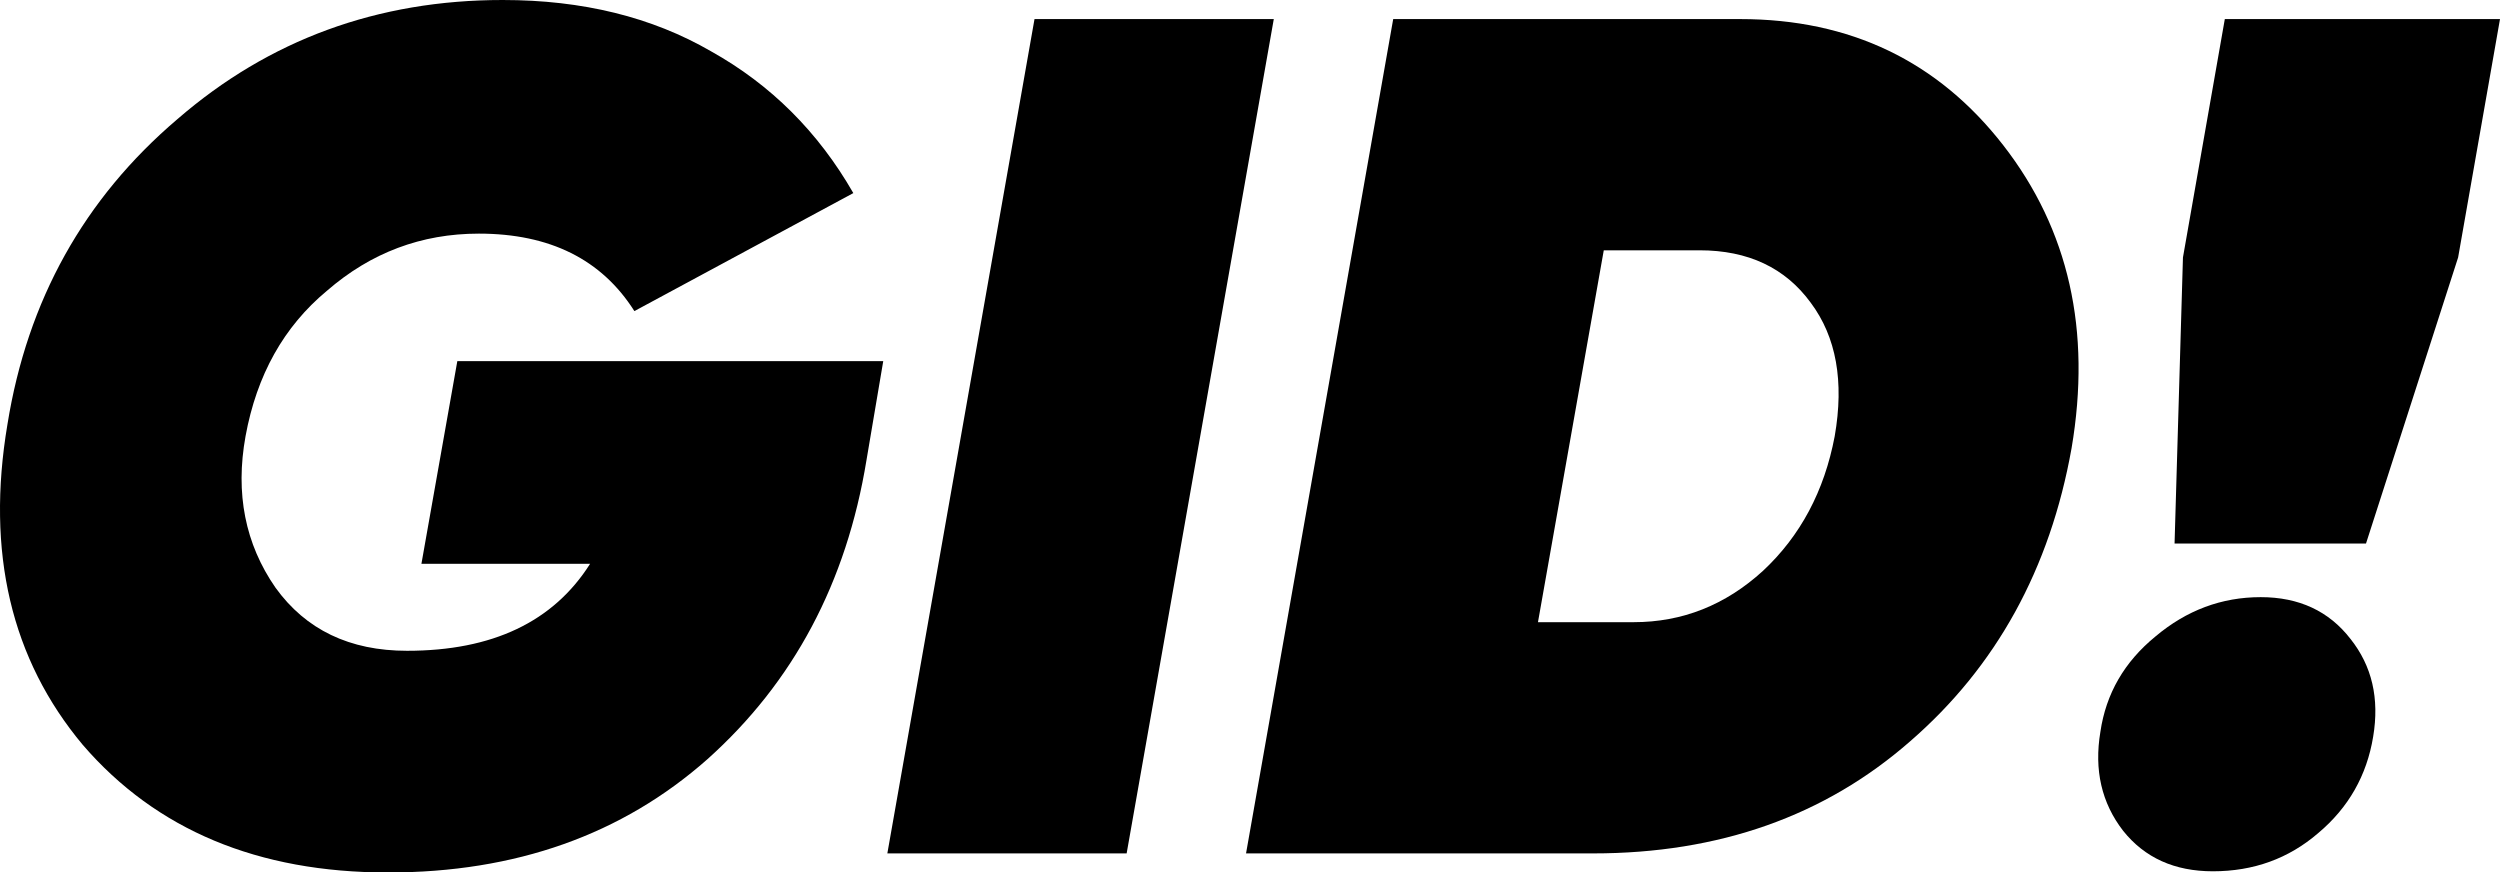 <svg width="149" height="52" viewBox="0 0 149 52" fill="none" xmlns="http://www.w3.org/2000/svg">
<path d="M27.256 21.525H52.641L51.643 27.421C50.454 34.714 47.293 40.658 42.159 45.251C37.072 49.751 30.726 52 23.12 52C15.371 52 9.31 49.466 4.937 44.399C0.658 39.284 -0.839 32.914 0.444 25.29C1.633 17.902 5.008 11.84 10.57 7.104C16.037 2.368 22.502 0 29.965 0C34.719 0 38.855 1.018 42.373 3.055C45.938 5.044 48.767 7.862 50.858 11.508L37.809 18.541C35.86 15.463 32.77 13.924 28.539 13.924C25.117 13.924 22.098 15.06 19.483 17.333C16.916 19.465 15.3 22.353 14.634 26C14.016 29.41 14.611 32.417 16.417 35.022C18.224 37.532 20.838 38.787 24.261 38.787C29.348 38.787 32.984 37.058 35.171 33.601H25.117L27.256 21.525Z" fill="black"/>
<path d="M52.886 50.863L61.657 1.137H75.918L67.148 50.863H52.886Z" fill="black"/>
<path d="M83.035 1.137H103.714C110.275 1.137 115.504 3.647 119.402 8.667C123.3 13.687 124.655 19.701 123.466 26.71C122.183 33.909 118.974 39.734 113.84 44.186C108.753 48.638 102.455 50.863 94.944 50.863H74.264L83.035 1.137ZM109.348 26C109.918 22.732 109.443 20.08 107.921 18.044C106.4 15.96 104.19 14.918 101.29 14.918H95.585L91.663 37.082H97.368C100.268 37.082 102.835 36.064 105.069 34.027C107.303 31.944 108.73 29.268 109.348 26Z" fill="black"/>
<path d="M141.014 32.393H129.604L130.104 15.344L132.599 1.137H149L146.504 15.344L141.014 32.393ZM131.886 51.929C129.604 51.929 127.822 51.124 126.538 49.514C125.255 47.856 124.803 45.891 125.183 43.617C125.516 41.344 126.61 39.45 128.464 37.934C130.318 36.372 132.409 35.59 134.739 35.59C137.02 35.59 138.803 36.419 140.087 38.077C141.37 39.687 141.822 41.628 141.441 43.902C141.061 46.222 139.968 48.14 138.161 49.656C136.402 51.171 134.311 51.929 131.886 51.929Z" fill="black"/>
</svg>
